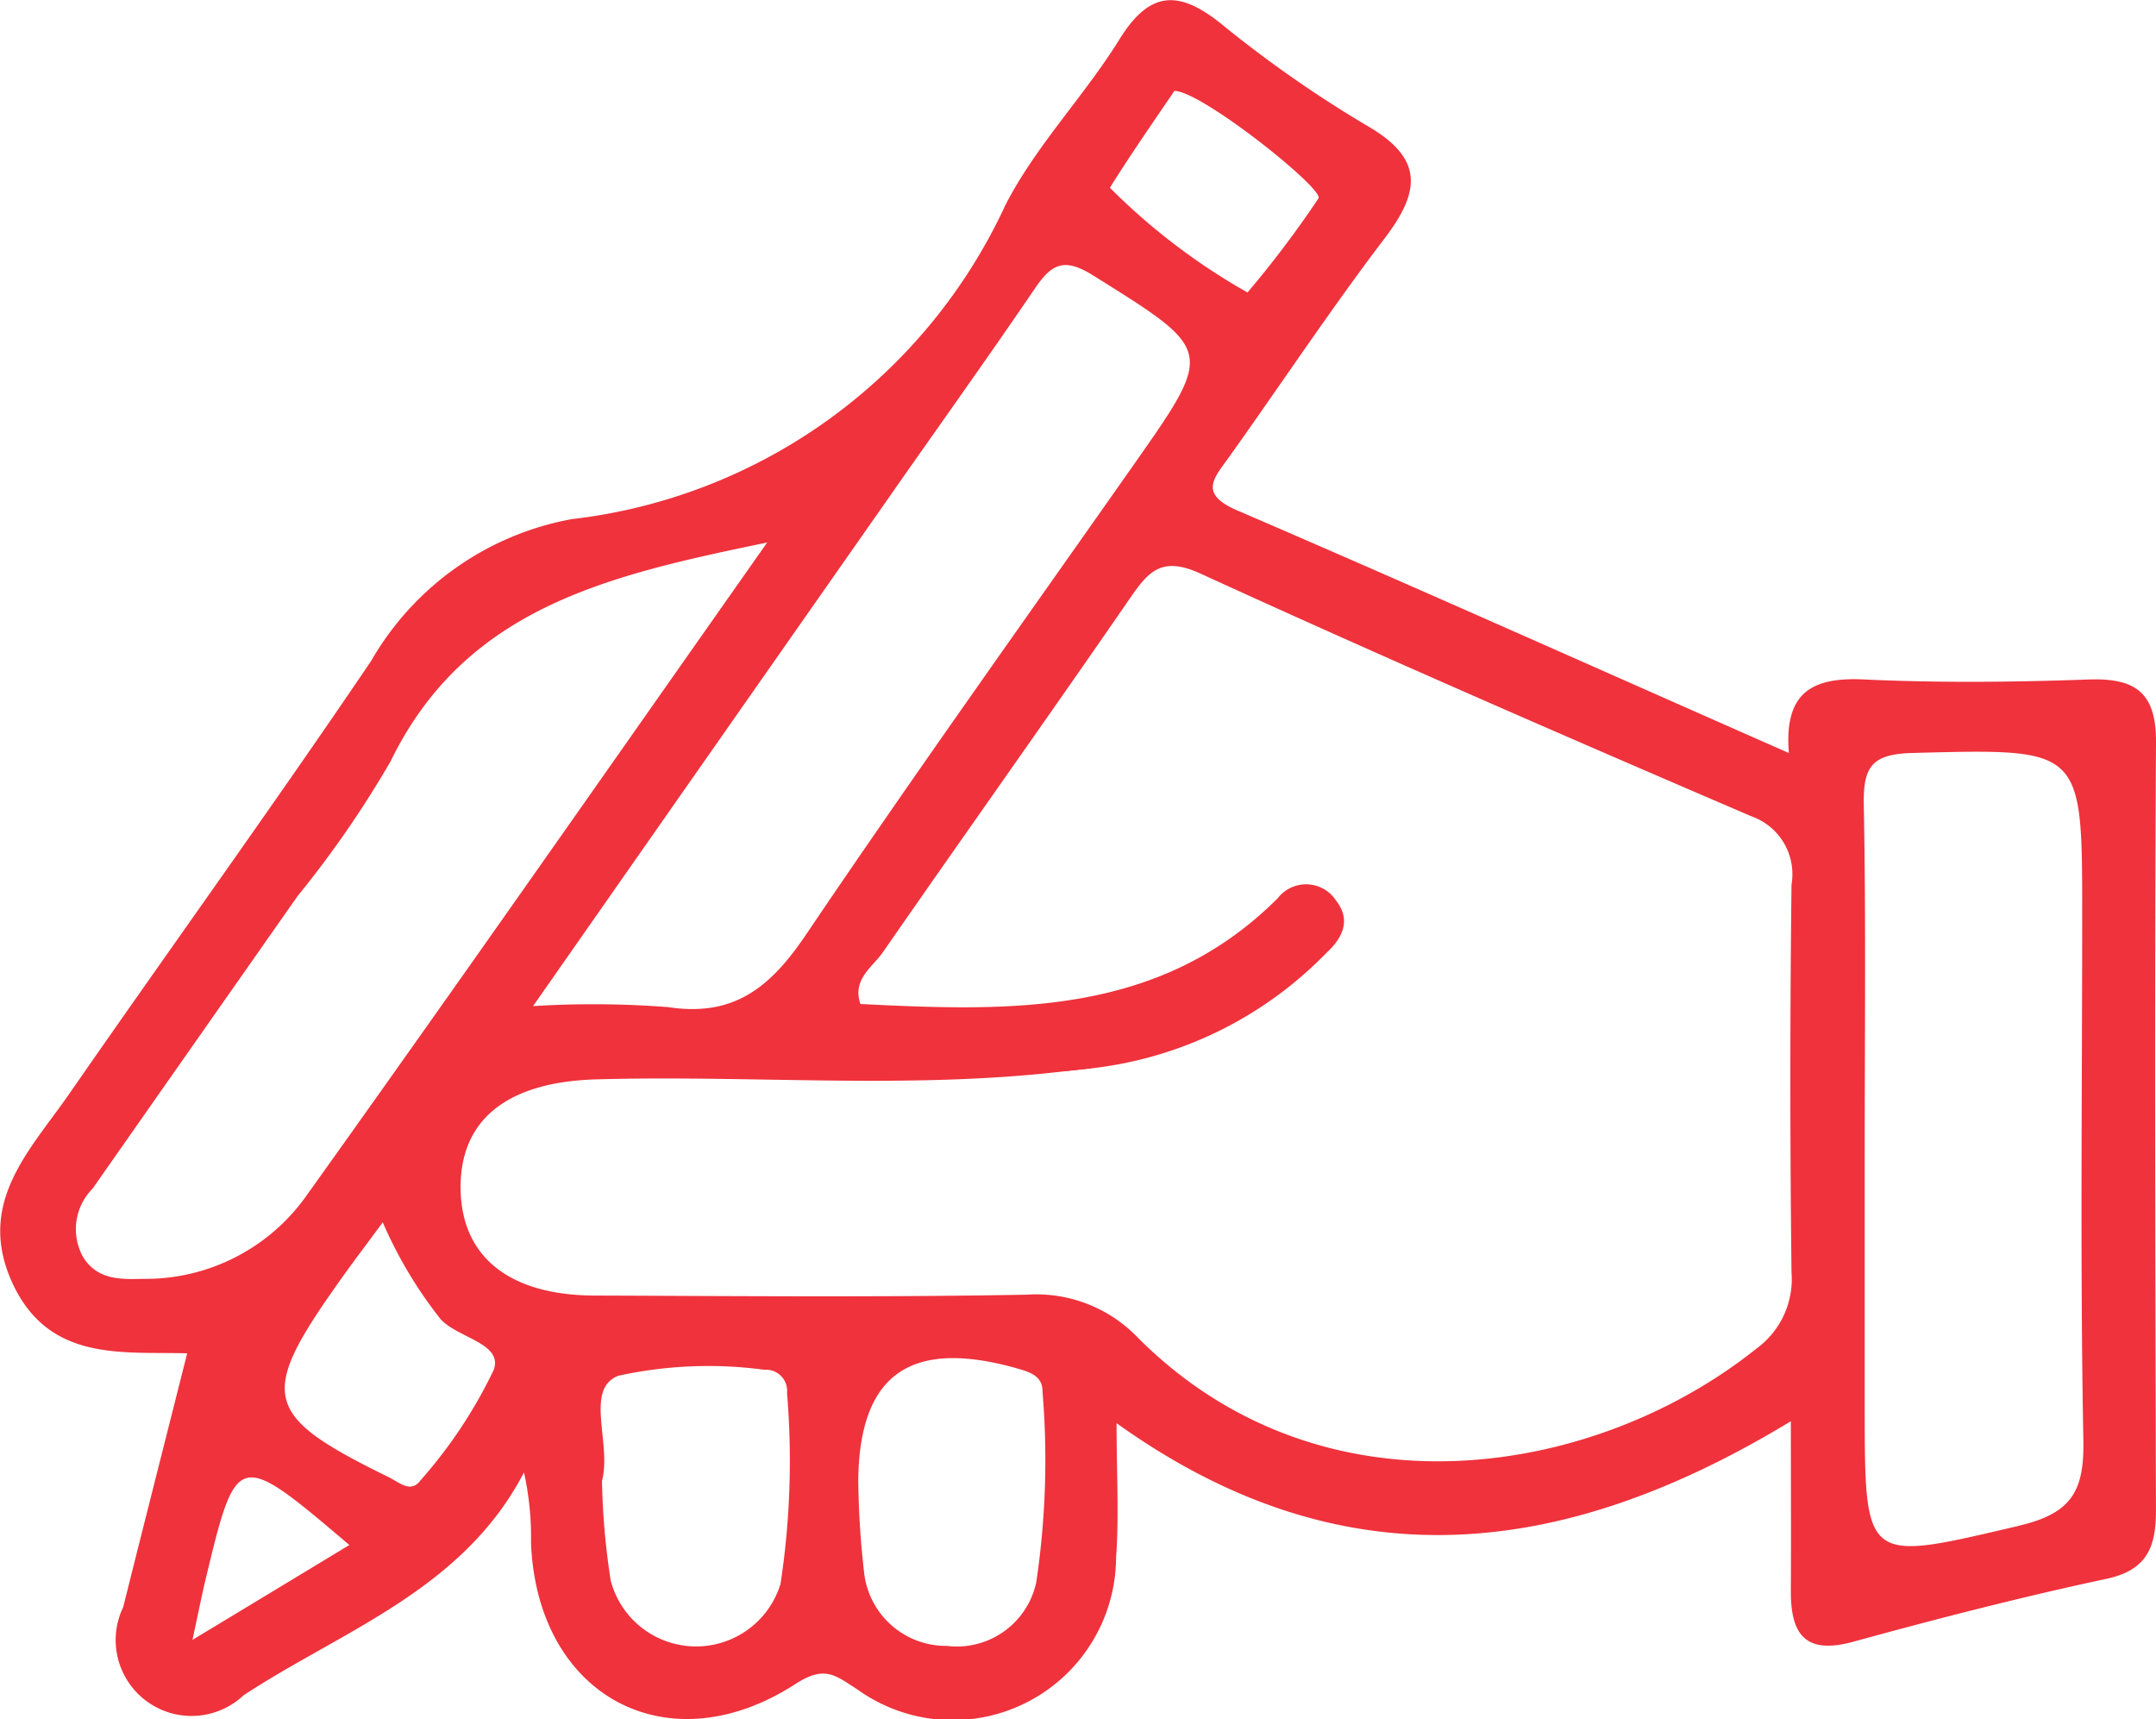 <svg xmlns="http://www.w3.org/2000/svg" width="49.219" height="39.247" viewBox="0 0 49.219 39.247">
  <g id="Group_2654" data-name="Group 2654" transform="translate(-3039.797 -304.275)">
    <path id="Path_18949" data-name="Path 18949" d="M3089.016,321.218c.007-1.147-.48-1.47-1.542-1.433-1.7.061-3.4.079-5.1,0-1.153-.058-1.858.245-1.739,1.678-4.316-1.9-8.44-3.75-12.592-5.537-.9-.384-.523-.748-.181-1.228,1.185-1.661,2.312-3.363,3.547-4.986.81-1.064.9-1.817-.4-2.565a27.4,27.4,0,0,1-3.342-2.335c-.967-.773-1.627-.748-2.314.361-.807,1.3-1.906,2.426-2.6,3.775a12.487,12.487,0,0,1-9.906,7.177,6.663,6.663,0,0,0-4.577,3.236c-2.253,3.328-4.608,6.588-6.9,9.893-.889,1.279-2.117,2.474-1.3,4.285.834,1.838,2.529,1.582,4,1.627-.493,1.957-.981,3.873-1.46,5.792a1.732,1.732,0,0,0,2.749,2.012c2.274-1.491,5-2.4,6.4-5.085a6.763,6.763,0,0,1,.16,1.6c.135,3.5,3.114,5.122,6.041,3.226.667-.432.909-.194,1.405.123a3.73,3.73,0,0,0,5.911-3.012c.069-.945.011-1.9.011-3.062,5.169,3.7,10.193,3.11,15.393-.044,0,1.463.007,2.655,0,3.843-.01,1,.306,1.5,1.436,1.187,1.905-.523,3.828-1.018,5.765-1.432.937-.2,1.137-.733,1.134-1.572C3089,332.9,3088.982,327.058,3089.016,321.218Zm-22.408-14.868c.617,0,3.427,2.243,3.288,2.453a23.547,23.547,0,0,1-1.62,2.148,14.548,14.548,0,0,1-3.141-2.39C3065.629,307.768,3066.167,307,3066.608,306.349Zm-6.473,9.215c1.1-1.572,2.219-3.134,3.3-4.723.388-.568.677-.684,1.337-.268,2.739,1.715,2.754,1.68.888,4.335-2.5,3.56-5.031,7.1-7.463,10.7-.8,1.184-1.63,1.888-3.148,1.654a22.308,22.308,0,0,0-3.083-.023C3054.79,323.2,3057.461,319.384,3060.136,315.565Zm-17.077,17.9c-.518.017-1.041.02-1.362-.493a1.314,1.314,0,0,1,.215-1.566q2.338-3.339,4.68-6.678a23.75,23.75,0,0,0,2.12-3.07c1.718-3.532,5-4.254,8.6-5-3.606,5.125-7.062,10.077-10.574,14.987A4.5,4.5,0,0,1,3043.058,333.466Zm1.133,8.24c.143-.664.207-.988.282-1.307.729-3.039.729-3.039,3.3-.857C3046.642,340.225,3045.552,340.885,3044.192,341.706Zm6.875-6.156a10.873,10.873,0,0,1-1.671,2.518c-.221.3-.48.045-.731-.078-2.858-1.4-2.978-1.841-1.157-4.414.323-.46.664-.905,1.028-1.4a9.847,9.847,0,0,0,1.321,2.211C3050.252,334.821,3051.292,334.936,3051.066,335.549Zm6.547,4.887a2.015,2.015,0,0,1-3.873-.079,16.444,16.444,0,0,1-.2-2.279c.224-.862-.406-2.093.371-2.4a9.592,9.592,0,0,1,3.335-.137.482.482,0,0,1,.518.531A18.606,18.606,0,0,1,3057.614,340.437Zm5.837-.028a1.854,1.854,0,0,1-2.036,1.436,1.883,1.883,0,0,1-1.885-1.627,20.034,20.034,0,0,1-.139-2.181c.037-2.416,1.215-3.224,3.676-2.512.3.086.538.194.531.524A18.885,18.885,0,0,1,3063.451,340.409Zm16.462-5.364c-3.679,2.954-9.9,3.992-14.12-.217a3.216,3.216,0,0,0-2.556-1c-3.288.061-6.578.031-9.866.02-1.936-.007-3.022-.874-3.057-2.4-.037-1.61,1.059-2.479,3.108-2.535,3.56-.1,7.13.234,10.683-.185.2-.02.4-.043.6-.065a8.877,8.877,0,0,0,5.37-2.633c.364-.334.578-.746.225-1.195a.816.816,0,0,0-1.331-.058c-2.7,2.7-6.1,2.587-9.529,2.416-.192-.565.275-.837.513-1.181,1.872-2.7,3.778-5.377,5.643-8.083.425-.616.728-.963,1.606-.561,4.165,1.906,8.369,3.733,12.579,5.541a1.4,1.4,0,0,1,.915,1.559q-.052,4.426,0,8.849A1.962,1.962,0,0,1,3079.912,335.045Zm5.976,4.058c-3.532.826-3.519.891-3.522-2.73,0-1.923,0-3.845,0-5.768,0-2.658.03-5.316-.021-7.975-.013-.857.188-1.142,1.11-1.167,3.876-.1,3.876-.139,3.876,3.659,0,4.015-.048,8.032.027,12.043C3087.379,338.326,3087.073,338.823,3085.888,339.1Z" fill="#ef323c"/>
    <path id="Path_18950" data-name="Path 18950" d="M3062.226,326.184c-.2.021-.4.045-.6.065a.458.458,0,0,1,.146-.143A.417.417,0,0,1,3062.226,326.184Z" transform="translate(2.477 2.473)" fill="#ef323c"/>
    <path id="Path_18951" data-name="Path 18951" d="M3063.376,326.207c-.2.021-.4.045-.6.065h-11.289c3.815-.143,7.633-.742,11.435-.143C3063.077,326.152,3063.226,326.18,3063.376,326.207Z" transform="translate(1.327 2.45)" fill="#ef323c"/>
  </g>
</svg>
